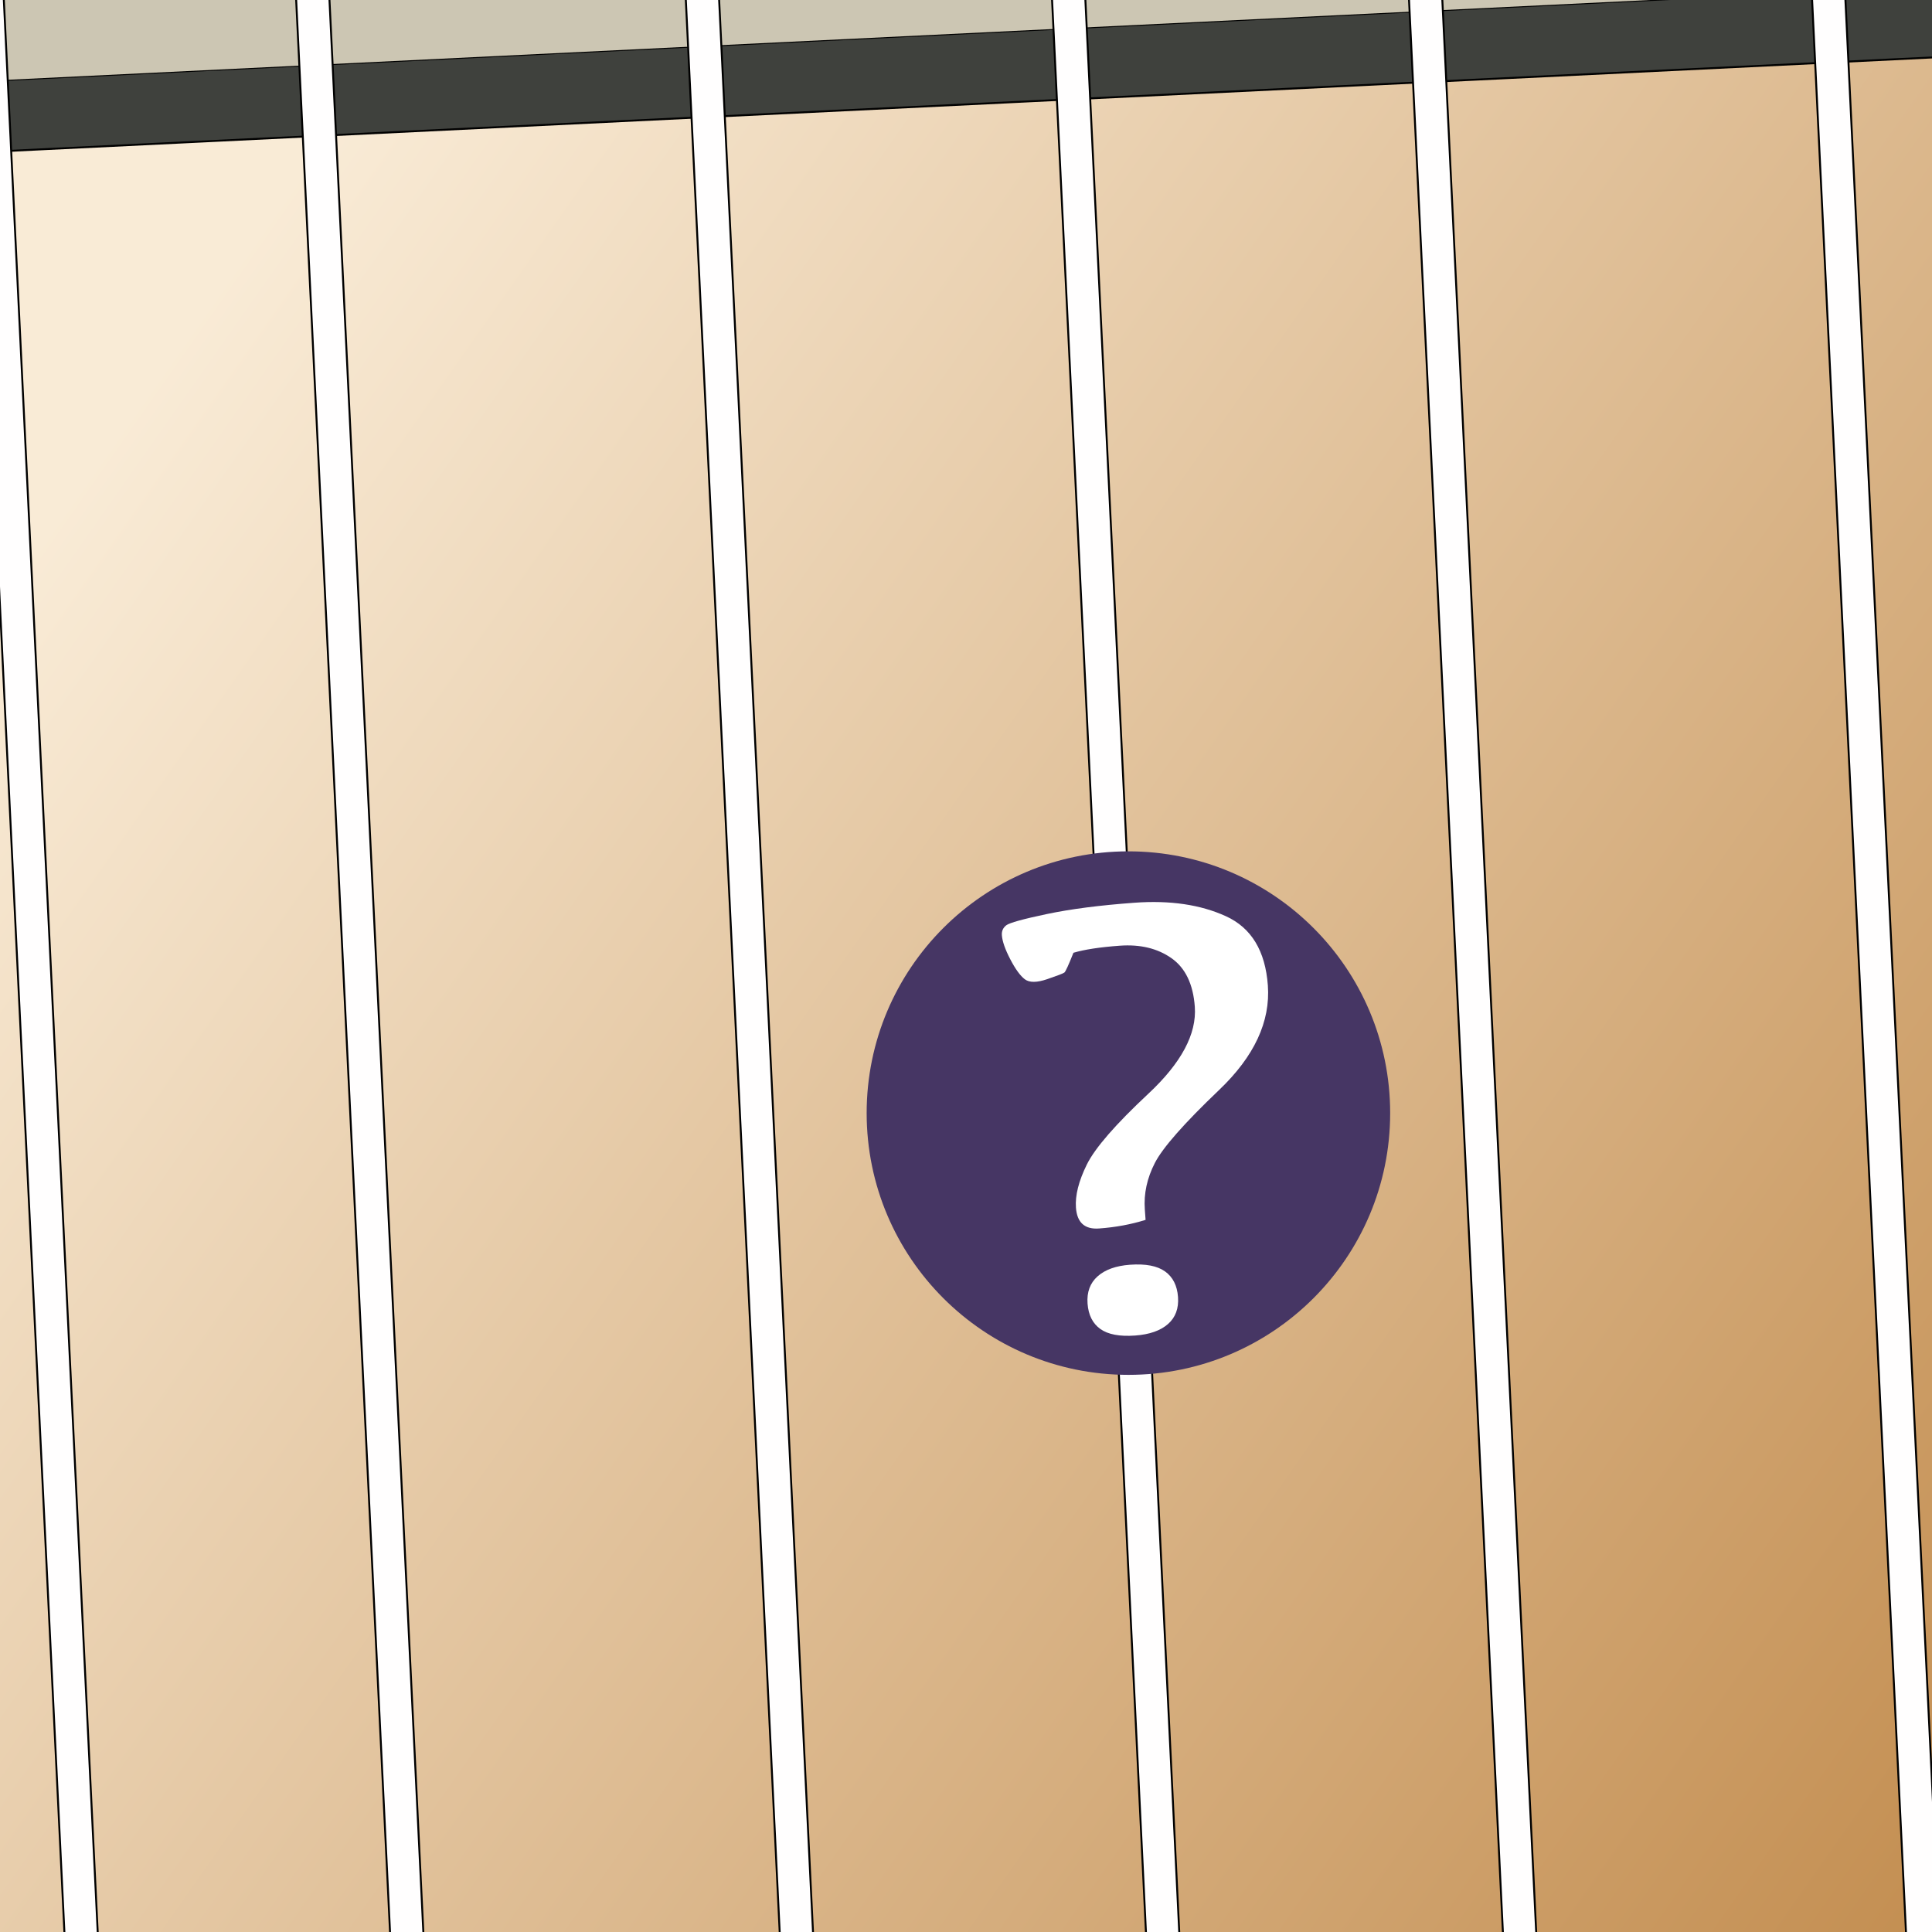 <?xml version="1.0" encoding="utf-8"?>
<svg x="0pt" y="0pt" width="1000pt" height="1000pt" viewBox="0 0 1000 1000" xmlns="http://www.w3.org/2000/svg" xmlns:xlink="http://www.w3.org/1999/xlink">
  <rect x="0" y="0" width="1000" height="1000" fill="#808080" stroke="none"/>
  <g id="1">
    <title>Layer 1</title>
    <linearGradient x1="1032.09" y1="1054.95" x2="-10.359" y2="322.05" gradientUnits="userSpaceOnUse" id="4">
      <stop style="stop-color:#c18a4b;stop-opacity:1;"/>
      <stop offset="1" style="stop-color:#f9ebd6;stop-opacity:1;"/>
    </linearGradient>
    <defs>
      <title>Path</title>
      <g id="2">
        <defs>
          <path id="3" d="M-47.021,43.787 C-47.021,43.787,1009.6,-7.548,1009.6,-7.548 C1009.6,-7.548,1096.63,1783.9,1096.63,1783.9 C1096.63,1783.9,40.014,1835.23,40.014,1835.23 C40.014,1835.23,-47.021,43.787,-47.021,43.787 z"/>
        </defs>
        <use xlink:href="#3" style="fill:url(#4);fill-opacity:1;fill-rule:evenodd;opacity:1;stroke:none;"/>
        <use xlink:href="#3" style="fill:none;opacity:1;stroke:#000000;stroke-linecap:butt;stroke-linejoin:miter;stroke-miterlimit:10;stroke-opacity:1;stroke-width:1;"/>
      </g>
    </defs>
    <use xlink:href="#2"/>
    <defs>
      <title>Smart Rectangle</title>
      <g id="5">
        <defs>
          <path id="6" d="M1038.22,19.88 C1038.44,24.293,1035.03,28.045,1030.62,28.259 C1030.62,28.259,-64.472,81.463,-64.472,81.463 C-68.885,81.677,-72.636,78.273,-72.851,73.86 C-72.851,73.86,-73.859,53.1,-73.859,53.1 C-74.074,48.687,-70.67,44.936,-66.257,44.721 C-66.257,44.721,1028.83,-8.483,1028.83,-8.483 C1033.25,-8.697,1037,-5.293,1037.21,-0.88 C1037.21,-0.88,1038.22,19.88,1038.22,19.88 z"/>
        </defs>
        <use xlink:href="#6" style="fill:#3f413d;fill-opacity:1;fill-rule:nonzero;opacity:1;stroke:none;"/>
        <use xlink:href="#6" style="fill:none;opacity:1;stroke:#000000;stroke-linecap:butt;stroke-linejoin:miter;stroke-miterlimit:10;stroke-opacity:1;stroke-width:1;"/>
      </g>
    </defs>
    <use xlink:href="#5"/>
    <defs>
      <title>Path</title>
      <g id="7">
        <defs>
          <path id="8" d="M-47.021,43.787 C-47.021,43.787,1009.6,-7.548,1009.6,-7.548 C1009.6,-7.548,1147.34,-1310.1,1147.34,-1310.1 C1147.34,-1310.1,-374.695,-1280.23,-374.695,-1280.23 C-374.695,-1280.23,-47.021,43.787,-47.021,43.787 z"/>
        </defs>
        <use xlink:href="#8" style="fill:#ccc6b3;fill-opacity:1;fill-rule:nonzero;opacity:1;stroke:none;"/>
      </g>
    </defs>
    <use xlink:href="#7"/>
    <defs>
      <title>Smart Rectangle</title>
      <g id="9">
        <defs>
          <path id="10" d="M656.011,1939.3 C656.225,1943.72,652.822,1947.47,648.409,1947.68 C648.409,1947.68,647.191,1947.74,647.191,1947.74 C642.778,1947.96,639.027,1944.55,638.813,1940.14 C638.813,1940.14,499.736,-922.462,499.736,-922.462 C499.522,-926.875,502.926,-930.626,507.339,-930.841 C507.339,-930.841,508.556,-930.9,508.556,-930.9 C512.969,-931.114,516.72,-927.71,516.935,-923.297 C516.935,-923.297,656.011,1939.3,656.011,1939.3 z"/>
        </defs>
        <use xlink:href="#10" style="fill:#fffefe;fill-opacity:1;fill-rule:nonzero;opacity:1;stroke:none;"/>
        <use xlink:href="#10" style="fill:none;opacity:1;stroke:#000000;stroke-linecap:butt;stroke-linejoin:miter;stroke-miterlimit:10;stroke-opacity:1;stroke-width:1;"/>
      </g>
    </defs>
    <use xlink:href="#9"/>
    <defs>
      <title>Smart Rectangle Copy</title>
      <g id="11">
        <defs>
          <path id="12" d="M840.331,1930.35 C840.545,1934.76,837.142,1938.51,832.729,1938.73 C832.729,1938.73,831.512,1938.79,831.512,1938.79 C827.098,1939,823.347,1935.6,823.133,1931.18 C823.133,1931.18,688.151,-847.15,688.151,-847.15 C687.936,-851.563,691.34,-855.315,695.753,-855.529 C695.753,-855.529,696.97,-855.588,696.97,-855.588 C701.383,-855.803,705.134,-852.399,705.349,-847.986 C705.349,-847.986,840.331,1930.35,840.331,1930.35 z"/>
        </defs>
        <use xlink:href="#12" style="fill:#fffefe;fill-opacity:1;fill-rule:nonzero;opacity:1;stroke:none;"/>
        <use xlink:href="#12" style="fill:none;opacity:1;stroke:#000000;stroke-linecap:butt;stroke-linejoin:miter;stroke-miterlimit:10;stroke-opacity:1;stroke-width:1;"/>
      </g>
    </defs>
    <use xlink:href="#11"/>
    <defs>
      <title>Smart Rectangle Copy Copy</title>
      <g id="13">
        <defs>
          <path id="14" d="M1048.48,1920.24 C1048.69,1924.65,1045.29,1928.4,1040.87,1928.62 C1040.87,1928.62,1039.66,1928.67,1039.66,1928.67 C1035.24,1928.89,1031.49,1925.49,1031.28,1921.07 C1031.28,1921.07,900.418,-772.43,900.418,-772.43 C900.203,-776.843,903.607,-780.594,908.02,-780.809 C908.02,-780.809,909.237,-780.868,909.237,-780.868 C913.65,-781.082,917.402,-777.678,917.616,-773.265 C917.616,-773.265,1048.48,1920.24,1048.48,1920.24 z"/>
        </defs>
        <use xlink:href="#14" style="fill:#fffefe;fill-opacity:1;fill-rule:nonzero;opacity:1;stroke:none;"/>
        <use xlink:href="#14" style="fill:none;opacity:1;stroke:#000000;stroke-linecap:butt;stroke-linejoin:miter;stroke-miterlimit:10;stroke-opacity:1;stroke-width:1;"/>
      </g>
    </defs>
    <use xlink:href="#13"/>
    <defs>
      <title>Smart Rectangle Copy</title>
      <g id="15">
        <defs>
          <path id="16" d="M97.525,1966.43 C97.739,1970.85,94.335,1974.6,89.922,1974.81 C89.922,1974.81,88.705,1974.87,88.705,1974.87 C84.292,1975.08,80.541,1971.68,80.326,1967.27 C80.326,1967.27,-53.075,-778.521,-53.075,-778.521 C-53.289,-782.934,-49.885,-786.685,-45.472,-786.899 C-45.472,-786.899,-44.255,-786.959,-44.255,-786.959 C-39.842,-787.173,-36.091,-783.769,-35.876,-779.356 C-35.876,-779.356,97.525,1966.43,97.525,1966.43 z"/>
        </defs>
        <use xlink:href="#16" style="fill:#fffefe;fill-opacity:1;fill-rule:nonzero;opacity:1;stroke:none;"/>
        <use xlink:href="#16" style="fill:none;opacity:1;stroke:#000000;stroke-linecap:butt;stroke-linejoin:miter;stroke-miterlimit:10;stroke-opacity:1;stroke-width:1;"/>
      </g>
    </defs>
    <use xlink:href="#15"/>
    <defs>
      <title>Smart Rectangle Copy Copy</title>
      <g id="17">
        <defs>
          <path id="18" d="M264.769,1939.58 C264.983,1943.99,261.579,1947.74,257.166,1947.95 C257.166,1947.95,255.949,1948.01,255.949,1948.01 C251.536,1948.23,247.785,1944.82,247.57,1940.41 C247.57,1940.41,112.196,-846.004,112.196,-846.004 C111.981,-850.417,115.385,-854.169,119.798,-854.383 C119.798,-854.383,121.015,-854.442,121.015,-854.442 C125.428,-854.656,129.18,-851.253,129.394,-846.84 C129.394,-846.84,264.769,1939.58,264.769,1939.58 z"/>
        </defs>
        <use xlink:href="#18" style="fill:#fffefe;fill-opacity:1;fill-rule:nonzero;opacity:1;stroke:none;"/>
        <use xlink:href="#18" style="fill:none;opacity:1;stroke:#000000;stroke-linecap:butt;stroke-linejoin:miter;stroke-miterlimit:10;stroke-opacity:1;stroke-width:1;"/>
      </g>
    </defs>
    <use xlink:href="#17"/>
    <defs>
      <title>Smart Rectangle Copy Copy Copy</title>
      <g id="19">
        <defs>
          <path id="20" d="M467.571,1962.5 C467.785,1966.91,464.381,1970.66,459.968,1970.87 C459.968,1970.87,458.751,1970.93,458.751,1970.93 C454.338,1971.15,450.587,1967.74,450.372,1963.33 C450.372,1963.33,313.409,-855.78,313.409,-855.78 C313.195,-860.193,316.598,-863.944,321.012,-864.159 C321.012,-864.159,322.229,-864.218,322.229,-864.218 C326.642,-864.432,330.393,-861.028,330.607,-856.615 C330.607,-856.615,467.571,1962.5,467.571,1962.5 z"/>
        </defs>
        <use xlink:href="#20" style="fill:#fffefe;fill-opacity:1;fill-rule:nonzero;opacity:1;stroke:none;"/>
        <use xlink:href="#20" style="fill:none;opacity:1;stroke:#000000;stroke-linecap:butt;stroke-linejoin:miter;stroke-miterlimit:10;stroke-opacity:1;stroke-width:1;"/>
      </g>
    </defs>
    <use xlink:href="#19"/>
  </g>
  <g id="21">
    <title>Layer 4</title>
  </g>
  <g id="22">
    <title>Layer 3</title>
    <defs>
      <title>Path Copy Copy</title>
      <g id="23">
        <defs>
          <path id="24" d="M584.065,440.653 C658.891,440.653,719.549,501.311,719.549,576.137 C719.549,650.963,658.891,711.622,584.065,711.622 C509.239,711.622,448.58,650.963,448.58,576.137 C448.58,501.311,509.239,440.653,584.065,440.653 z"/>
        </defs>
        <use xlink:href="#24" style="fill:#463664;fill-opacity:1;fill-rule:evenodd;opacity:1;stroke:none;"/>
      </g>
    </defs>
    <use xlink:href="#23"/>
    <defs>
      <title>Text</title>
      <g id="25">
        <defs>
          <path id="26" d="M579.594,489.493 C569.33,490.239,561.335,491.459,555.608,493.151 C553.091,499.5,551.531,502.909,550.927,503.379 C550.323,503.848,547.348,504.994,542.003,506.819 C536.657,508.643,532.803,508.657,530.438,506.863 C528.074,505.068,525.562,501.61,522.902,496.488 C520.243,491.366,518.797,487.219,518.567,484.046 C518.413,481.931,519.166,480.229,520.828,478.938 C522.489,477.648,529.501,475.703,541.863,473.102 C554.226,470.502,569.348,468.551,587.23,467.25 C605.641,465.91,621.42,468.244,634.569,474.25 C647.717,480.257,654.941,492.196,656.242,510.067 C657.604,528.785,649.208,546.804,631.056,564.124 C612.904,581.444,601.801,594.052,597.749,601.948 C593.696,609.844,591.966,617.863,592.558,626.006 C592.558,626.006,592.951,631.399,592.951,631.399 C585.463,633.751,577.434,635.239,568.864,635.863 C561.457,636.402,557.473,632.811,556.911,625.092 C556.449,618.747,558.328,611.301,562.546,602.756 C566.764,594.21,577.388,581.982,594.42,566.072 C611.452,550.162,619.456,535.175,618.433,521.111 C617.579,509.372,613.537,500.976,606.309,495.921 C599.08,490.865,590.175,488.723,579.594,489.493 z M587.574,691.27 C579.533,691.855,573.52,690.725,569.537,687.878 C565.554,685.032,563.347,680.648,562.916,674.726 C562.485,668.804,564.217,664.107,568.113,660.634 C572.009,657.161,577.607,655.159,584.908,654.628 C592.95,654.043,598.99,655.198,603.03,658.094 C607.07,660.989,609.306,665.397,609.737,671.319 C610.168,677.241,608.433,681.912,604.534,685.332 C600.634,688.752,594.981,690.731,587.574,691.27 z"/>
        </defs>
        <use xlink:href="#26" style="fill:#ffffff;fill-opacity:1;fill-rule:nonzero;opacity:1;stroke:none;"/>
      </g>
    </defs>
    <use xlink:href="#25"/>
  </g>
</svg>
